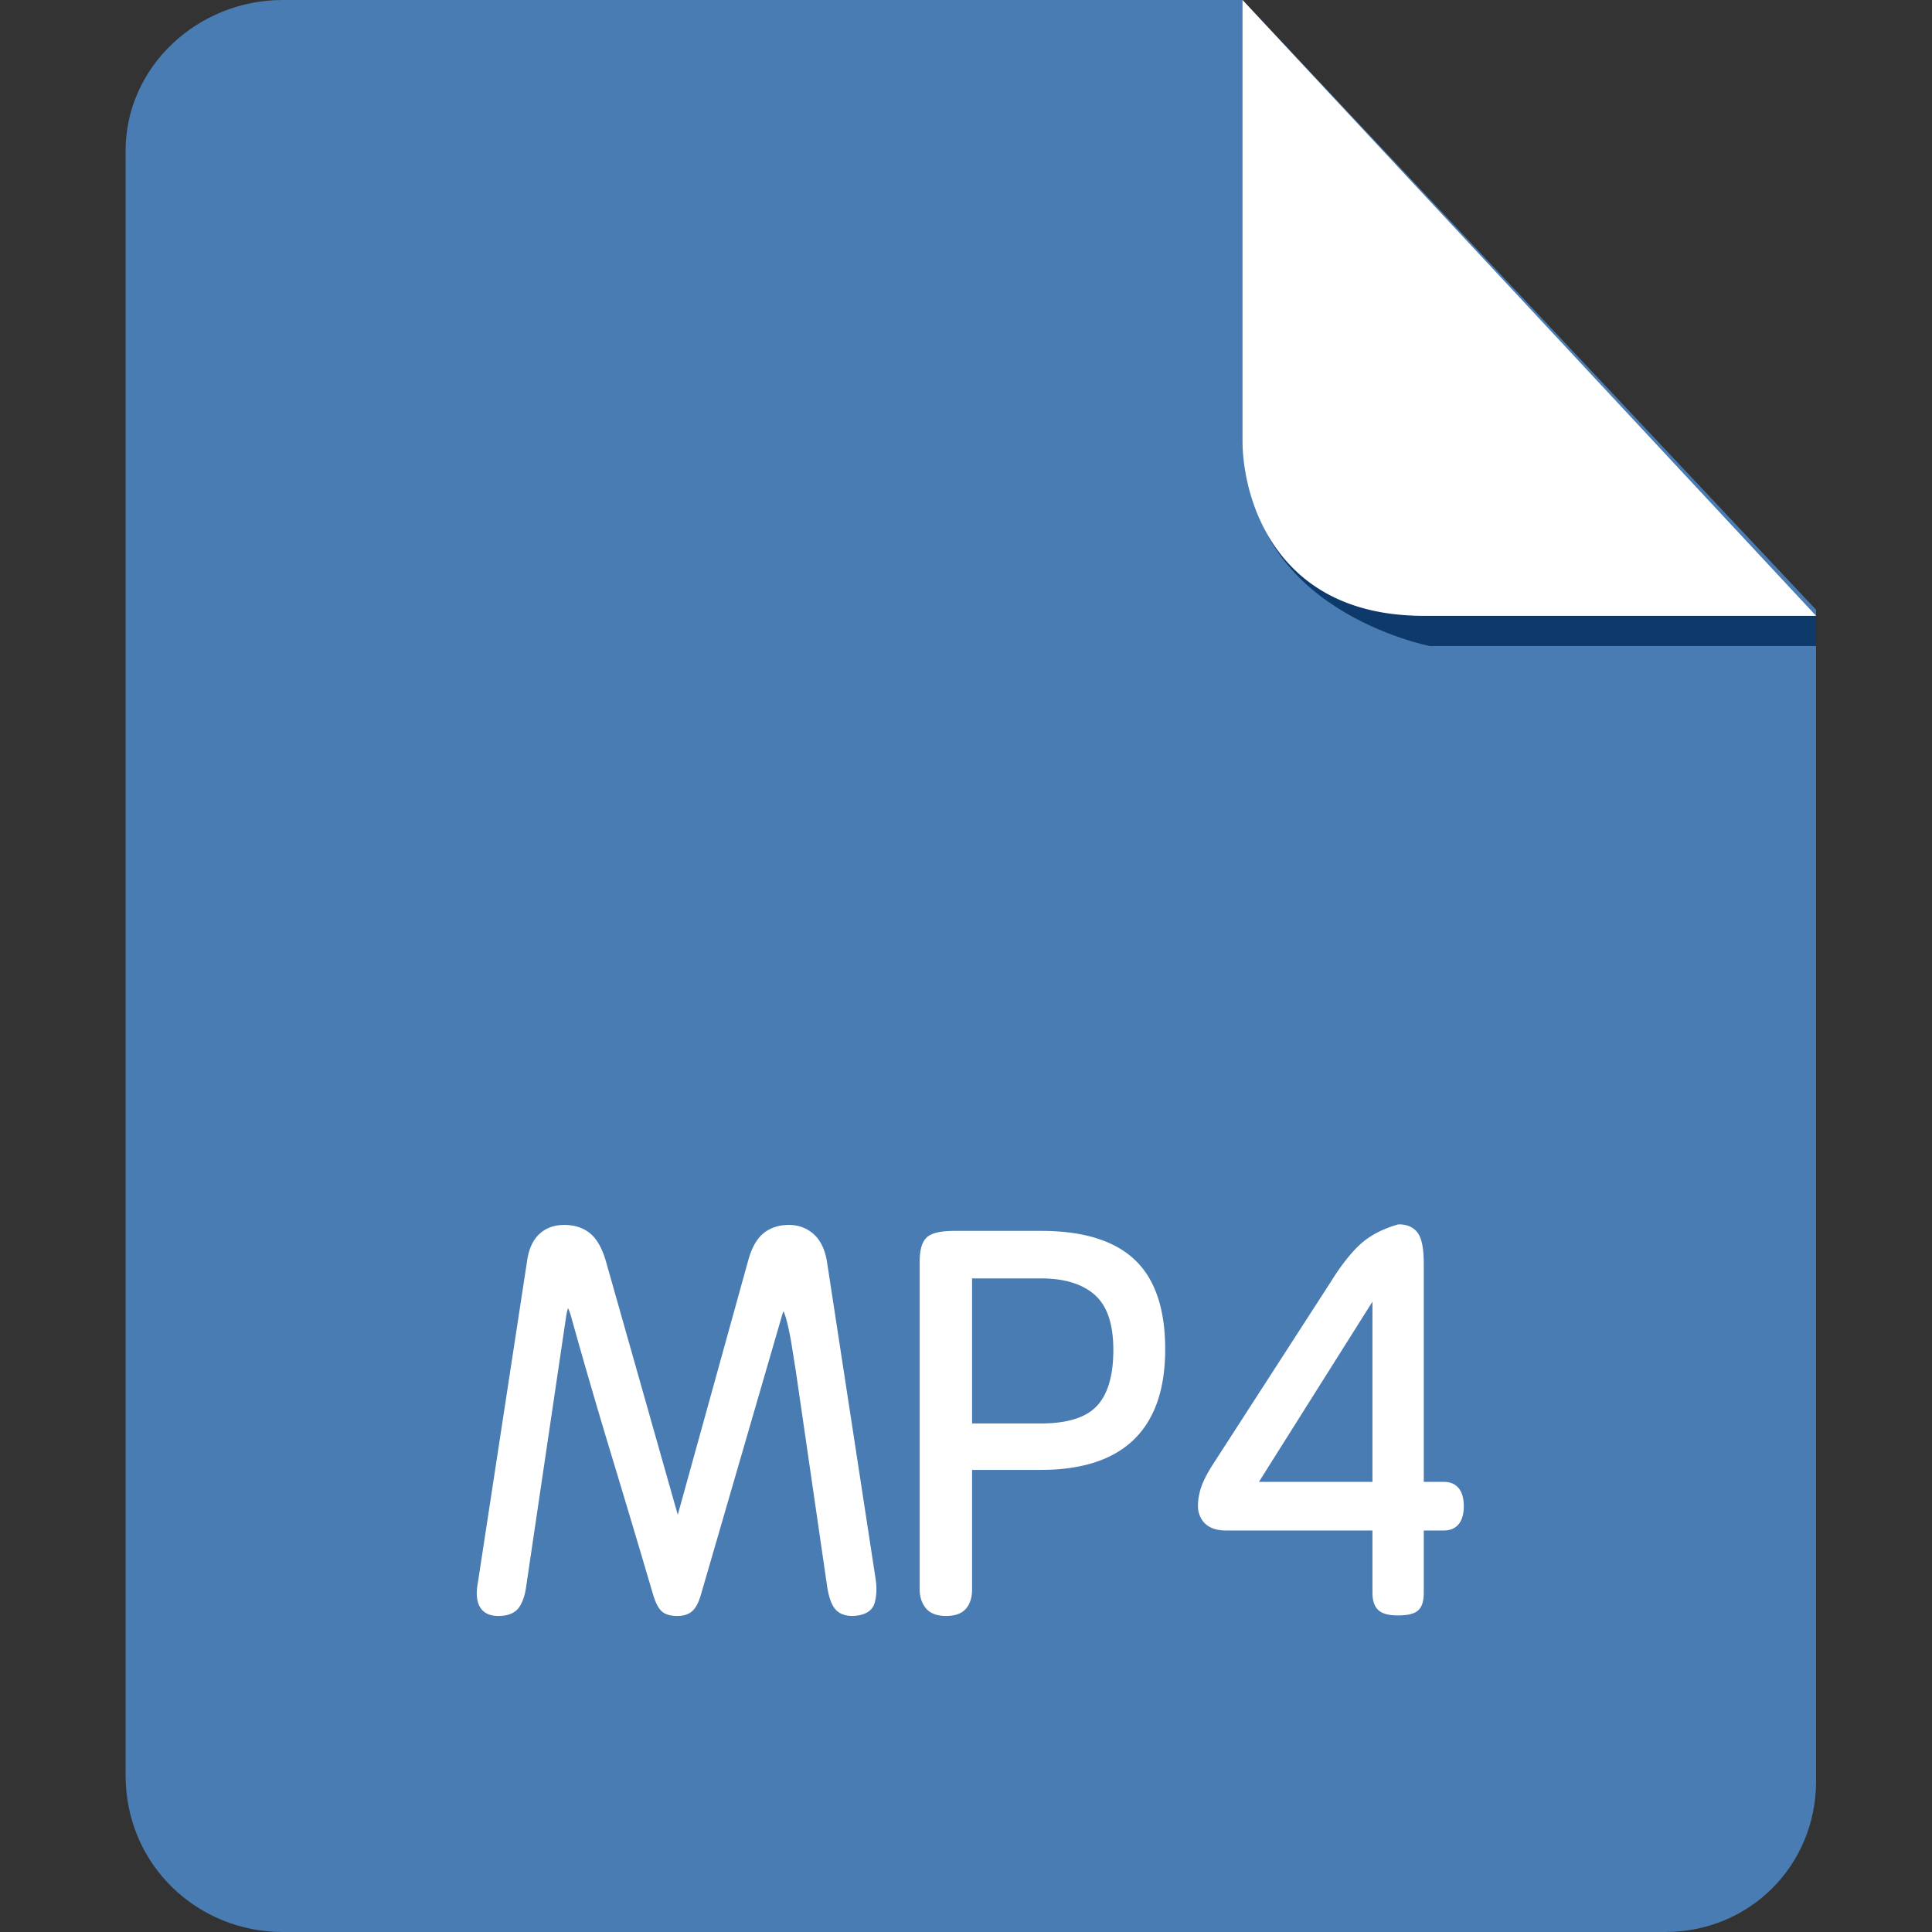 <?xml version="1.0" standalone="no"?><!DOCTYPE svg PUBLIC "-//W3C//DTD SVG 1.1//EN" "http://www.w3.org/Graphics/SVG/1.1/DTD/svg11.dtd"><svg t="1683731255857" class="icon" viewBox="0 0 1024 1024" version="1.1" xmlns="http://www.w3.org/2000/svg" p-id="958" xmlns:xlink="http://www.w3.org/1999/xlink" width="128" height="128"><rect x="0" y="0" width="1024" height="1024" fill="#333333" stroke="none"/><path d="M149.76 0C104.96 0 66.56 35.2 66.56 80V940.8c0 48 38.4 83.2 83.2 83.2h732.8c44.8 0 80-35.2 80-80V323.2L658.56 0H149.76z" fill="#497CB3" p-id="959"></path><path d="M962.56 326.4v16h-204.8s-99.2-19.2-96-105.6c0 0 3.2 89.6 96 89.6h204.8z" fill="#0D3A6B" p-id="960"></path><path d="M418.038 649.236c5.212 0 9.697 1.664 13.332 4.966 3.348 3.046 5.571 7.475 6.707 13.23l0.266 1.464 25.815 168.387 0.189 1.541c0.374 3.727 0.154 7.214-0.681 10.445-1.193 4.634-5.34 6.994-11.796 7.224-4.183 0-7.424-1.311-9.492-4.019-1.669-2.191-2.867-5.494-3.697-9.984l-0.241-1.382-16.625-114.365-2.15-13.466a137.846 137.846 0 0 0-2.811-13.65 35.2 35.2 0 0 0-1.126-3.543l-0.282-0.681-0.21-0.461-0.348 0.973-0.164 0.502-42.962 147.881-0.343 1.213c-0.993 3.359-2.232 5.914-3.789 7.68-1.976 2.237-4.92 3.302-8.658 3.302-3.891 0-6.851-0.922-8.755-2.964-1.51-1.618-2.785-4.25-3.932-7.926l-0.379-1.27a9728.461 9728.461 0 0 0-21.924-73.38 3444.644 3444.644 0 0 1-21.371-73.426 27.11 27.11 0 0 0-1.285-3.615l-0.266-0.532-0.102 0.287a18.591 18.591 0 0 0-0.507 1.91l-0.154 0.768-0.154 0.84-21.432 144.835c-0.666 4.045-1.818 7.306-3.497 9.769-2.166 3.195-5.98 4.705-11.146 4.705-8.786 0-12.544-5.955-11.028-16.174l0.184-1.111 26.317-172.047c0.952-5.54 2.97-9.861 6.113-12.902 3.461-3.354 7.977-5.023 13.394-5.023 5.325 0 9.856 1.418 13.481 4.275 3.354 2.642 5.98 6.963 7.987 12.969l0.492 1.536 38.221 134.851 37.427-135.168 0.425-1.418c1.833-5.837 4.393-10.112 7.762-12.769 3.62-2.852 8.054-4.275 13.194-4.275z m133.632 3.154l2.314 0.02c21.023 0.338 36.818 5.35 47.299 15.15 10.906 10.199 16.292 26.112 16.292 47.601 0 41.718-21.637 63.283-64.015 63.903l-1.91 0.015h-36.434v63.452l-0.036 1.254c-0.2 3.594-1.234 6.554-3.159 8.806-2.278 2.652-5.852 3.901-10.547 3.901-4.925 0-8.632-1.377-10.906-4.28-1.853-2.371-2.877-5.222-3.087-8.499l-0.036-1.249v-173.788l0.02-1.285c0.159-5.478 1.347-9.37 3.835-11.617 2.447-2.217 6.917-3.246 13.583-3.369l1.464-0.015h45.322z m189.788-3.441c4.649 0 8.207 1.69 10.342 5.069 1.818 2.893 2.703 7.716 2.816 14.618l0.01 1.51v115.282h10.711l0.87 0.031c6.354 0.43 9.636 5.094 9.636 12.851 0 7.834-3.364 12.483-9.738 12.856l-0.85 0.026h-10.629v33.039l-0.02 1.065c-0.154 3.922-1.142 6.784-3.22 8.474-2.104 1.71-5.565 2.437-10.501 2.437-4.797 0-8.243-0.86-10.353-2.842-1.935-1.818-2.918-4.541-3.077-8.09l-0.026-1.091v-32.993h-77.773l-1.126-0.026c-7.347-0.328-12.032-3.866-13.399-10.486-0.435-3.046-0.118-6.538 0.922-10.476 0.937-3.574 2.934-7.798 5.975-12.718l0.942-1.495 62.208-96.317 1.234-1.961c5.012-7.813 9.8-13.824 14.387-18.053 4.7-4.321 10.732-7.66 18.074-10.035l1.869-0.573 0.717-0.102z m-14.029 40.955l-60.18 95.524h60.18v-95.524z m-175.78-12.324h-36.434v76.882h36.434c14.08 0 23.926-3.133 29.676-9.231 5.796-6.144 8.765-16.041 8.765-29.783 0-13.67-3.297-23.296-9.754-29.056-6.226-5.555-15.135-8.509-26.819-8.791l-1.869-0.02zM658.56 0L962.56 326.4h-208c-80 0-96-64-96-92.8V0z" fill="#FFFFFF" p-id="961"></path></svg>